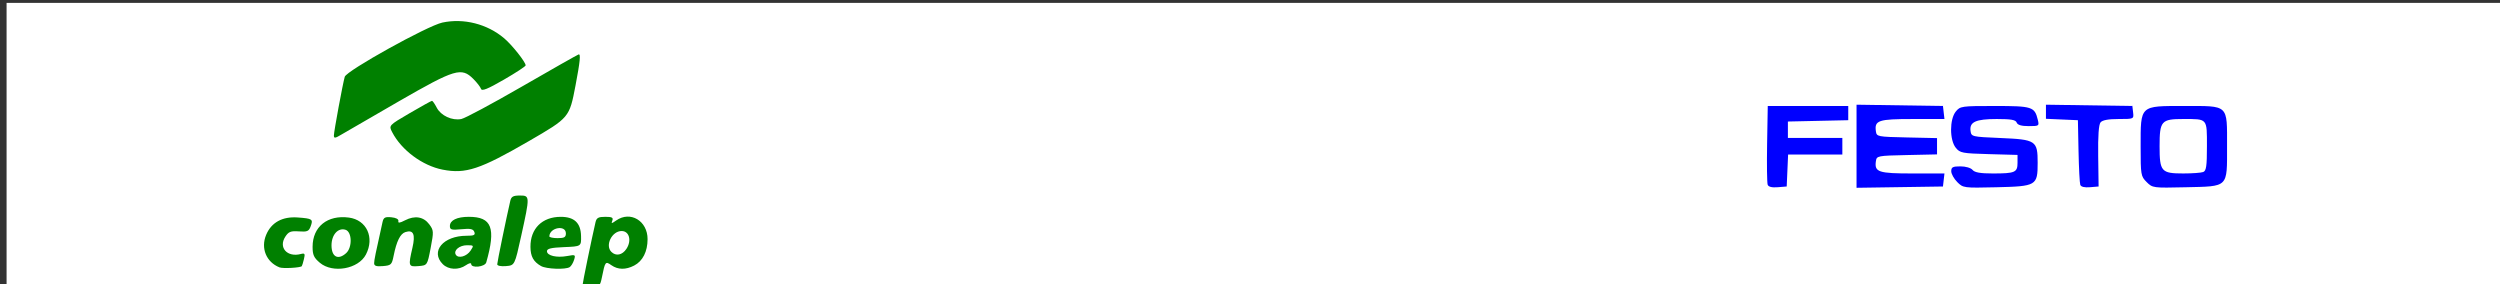 <?xml version="1.0" encoding="UTF-8" standalone="no"?>
<!-- Created with Inkscape (http://www.inkscape.org/) -->

<svg
   width="1056"
   height="120"
   viewBox="0 0 279.4 31.75"
   version="1.1"
   id="svg1"
   inkscape:version="1.4 (86a8ad7, 2024-10-11)"
   sodipodi:docname="Banner.svg"
   xml:space="preserve"
   inkscape:export-filename="Banner.png"
   inkscape:export-xdpi="200"
   inkscape:export-ydpi="200"
   xmlns:inkscape="http://www.inkscape.org/namespaces/inkscape"
   xmlns:sodipodi="http://sodipodi.sourceforge.net/DTD/sodipodi-0.dtd"
   xmlns="http://www.w3.org/2000/svg"
   xmlns:svg="http://www.w3.org/2000/svg"><rect x="0" y="0" width="279.4" height="31.75" fill="#333333" stroke="none"/><sodipodi:namedview
     id="namedview1"
     pagecolor="#ffffff"
     bordercolor="#000000"
     borderopacity="0.25"
     inkscape:showpageshadow="2"
     inkscape:pageopacity="0.0"
     inkscape:pagecheckerboard="0"
     inkscape:deskcolor="#d1d1d1"
     inkscape:document-units="mm"
     inkscape:zoom="0.8967803"
     inkscape:cx="528"
     inkscape:cy="59.657867"
     inkscape:window-width="1920"
     inkscape:window-height="974"
     inkscape:window-x="-11"
     inkscape:window-y="-11"
     inkscape:window-maximized="1"
     inkscape:current-layer="layer1" /><defs
     id="defs1" /><g
     inkscape:label="Capa 1"
     inkscape:groupmode="layer"
     id="layer1"><rect
       style="fill:#ffffff;stroke:#ffffff;stroke-width:0.405"
       id="rect1"
       width="279.58"
       height="31.08"
       x="0.938"
       y="0.525" /><path
       style="fill:#0000ff"
       d="m 197.556,20.648 c -0.075,-0.197 -0.104,-2.258 -0.064,-4.58 l 0.073,-4.223 h 4.498 4.498 v 0.794 0.794 l -3.373,0.074 -3.373,0.074 v 0.918 0.918 h 3.043 3.043 v 0.926 0.926 h -3.031 -3.031 l -0.078,1.786 -0.078,1.786 -0.994,0.082 c -0.653,0.054 -1.041,-0.04 -1.131,-0.275 z m 9.931,-4.305 v -4.642 l 4.829,0.072 4.829,0.072 0.084,0.728 0.084,0.728 h -3.557 c -3.83,0 -4.279,0.15 -4.105,1.375 0.085,0.596 0.164,0.612 3.46,0.684 l 3.373,0.074 v 0.91 0.91 l -3.373,0.074 c -3.296,0.072 -3.375,0.088 -3.46,0.684 -0.174,1.224 0.275,1.374 4.105,1.374 h 3.557 l -0.084,0.728 -0.084,0.728 -4.829,0.072 -4.829,0.072 z m 11.253,4.001 c -0.368,-0.368 -0.669,-0.913 -0.669,-1.21 0,-0.452 0.169,-0.541 1.026,-0.541 0.589,0 1.166,0.169 1.355,0.397 0.238,0.286 0.867,0.397 2.26,0.397 2.497,0 2.767,-0.117 2.767,-1.197 v -0.876 l -3.199,-0.088 c -2.989,-0.083 -3.232,-0.129 -3.704,-0.713 -0.698,-0.863 -0.697,-3.18 5.8e-4,-4.042 0.49,-0.605 0.629,-0.625 4.356,-0.625 4.182,0 4.455,0.086 4.807,1.521 0.175,0.712 0.154,0.728 -1.013,0.728 -0.815,0 -1.239,-0.125 -1.343,-0.397 -0.117,-0.306 -0.627,-0.397 -2.227,-0.397 -2.346,0 -3.07,0.331 -2.928,1.338 0.09,0.637 0.141,0.649 3.329,0.785 3.986,0.17 4.171,0.293 4.171,2.773 0,2.549 -0.133,2.627 -4.631,2.732 -3.645,0.085 -3.695,0.078 -4.357,-0.583 z m 13.752,0.315 c -0.07,-0.191 -0.158,-1.895 -0.196,-3.786 l -0.069,-3.44 -1.786,-0.078 -1.786,-0.078 v -0.788 -0.788 l 4.829,0.072 4.829,0.072 0.084,0.728 c 0.084,0.727 0.083,0.728 -1.621,0.728 -1.147,0 -1.807,0.122 -2.016,0.374 -0.208,0.25 -0.296,1.498 -0.265,3.77 l 0.045,3.396 -0.96,0.082 c -0.613,0.053 -1.006,-0.043 -1.087,-0.265 z m 7.415,-0.315 c -0.644,-0.644 -0.669,-0.792 -0.669,-3.959 0,-4.659 -0.128,-4.539 4.862,-4.539 5.027,0 4.795,-0.218 4.795,4.498 0,4.676 0.207,4.471 -4.631,4.584 -3.645,0.085 -3.695,0.078 -4.357,-0.583 z m 6.321,-1.119 c 0.344,-0.132 0.419,-0.645 0.419,-2.882 0,-3.149 0.092,-3.043 -2.649,-3.043 -2.454,0 -2.643,0.218 -2.643,3.043 0,2.825 0.189,3.043 2.643,3.043 0.996,0 2,-0.072 2.23,-0.161 z"
       id="path2" /><path
       style="fill:#000000"
       id="path1" /><path
       style="fill:#008000"
       d="m 65.097,31.916 c 0,-0.242 1.025,-5.223 1.459,-7.089 0.112,-0.481 0.321,-0.595 1.088,-0.595 0.748,0 0.916,0.087 0.792,0.409 -0.142,0.37 -0.1,0.37 0.427,0 1.584,-1.11 3.51,0.034 3.51,2.085 0,1.388 -0.543,2.457 -1.499,2.952 -0.943,0.488 -1.813,0.474 -2.545,-0.039 -0.666,-0.467 -0.702,-0.421 -1.056,1.339 -0.198,0.984 -0.281,1.064 -1.194,1.14 -0.576,0.048 -0.982,-0.036 -0.982,-0.203 z m 4.918,-4.111 c 0.603,-0.92 0.311,-1.986 -0.542,-1.986 -1.084,0 -1.874,1.602 -1.148,2.328 0.512,0.512 1.225,0.367 1.69,-0.342 z m -38.785,2.074 c -1.472,-0.588 -2.108,-2.141 -1.486,-3.63 0.581,-1.392 1.818,-2.071 3.536,-1.944 1.643,0.121 1.736,0.187 1.434,1.006 -0.199,0.539 -0.382,0.616 -1.31,0.549 -0.907,-0.065 -1.148,0.028 -1.516,0.59 -0.794,1.212 0.206,2.336 1.726,1.939 0.452,-0.118 0.5,-0.04 0.355,0.566 -0.092,0.386 -0.201,0.742 -0.241,0.791 -0.15,0.181 -2.116,0.288 -2.498,0.135 z m 4.518,-0.511 c -0.669,-0.563 -0.814,-0.881 -0.813,-1.786 0.002,-2.248 1.667,-3.586 4.064,-3.265 1.98,0.266 2.882,2.225 1.899,4.126 -0.84,1.624 -3.708,2.139 -5.151,0.925 z m 2.935,-1.076 c 0.708,-0.64 0.665,-2.379 -0.064,-2.611 -0.835,-0.265 -1.569,0.552 -1.569,1.745 0,1.288 0.735,1.678 1.633,0.866 z m 10.803,1.232 c -1.42,-1.42 0.047,-3.175 2.655,-3.175 0.841,0 1.002,-0.079 0.869,-0.427 -0.129,-0.337 -0.434,-0.401 -1.447,-0.303 -1.109,0.107 -1.283,0.058 -1.283,-0.358 0,-0.645 0.789,-1.029 2.117,-1.029 2.572,0 3.046,1.239 1.948,5.093 -0.145,0.509 -1.684,0.676 -1.684,0.183 0,-0.157 -0.258,-0.099 -0.588,0.132 -0.81,0.568 -1.954,0.516 -2.587,-0.117 z m 3.111,-1.521 c 0.378,-0.572 0.363,-0.595 -0.4,-0.595 -0.854,0 -1.546,0.587 -1.253,1.062 0.281,0.455 1.219,0.191 1.653,-0.467 z m 7.869,1.731 c -0.853,-0.489 -1.173,-1.069 -1.182,-2.141 -0.017,-2.044 1.31,-3.36 3.389,-3.36 1.511,0 2.233,0.681 2.265,2.138 0.026,1.169 0.026,1.169 -1.892,1.247 -1.455,0.059 -1.918,0.169 -1.918,0.458 0,0.501 1.09,0.757 2.274,0.535 0.898,-0.169 0.937,-0.146 0.756,0.434 -0.105,0.336 -0.324,0.699 -0.486,0.806 -0.456,0.301 -2.614,0.222 -3.205,-0.117 z m 2.778,-3.649 c 0,-0.986 -1.828,-0.659 -1.848,0.331 -0.002,0.109 0.413,0.198 0.922,0.198 0.75,0 0.926,-0.101 0.926,-0.529 z m -21.431,3.34 c 0,-0.342 0.16,-1.126 0.94,-4.613 0.114,-0.507 0.281,-0.597 0.988,-0.529 0.52,0.05 0.824,0.214 0.782,0.421 -0.051,0.252 0.141,0.231 0.745,-0.082 1.096,-0.567 2.072,-0.405 2.707,0.45 0.498,0.67 0.506,0.808 0.154,2.646 -0.371,1.939 -0.371,1.939 -1.359,2.021 -1.128,0.094 -1.154,0.017 -0.676,-2.052 0.348,-1.506 0.11,-2.036 -0.786,-1.751 -0.575,0.183 -0.991,1.022 -1.319,2.663 -0.197,0.985 -0.28,1.064 -1.193,1.14 -0.732,0.061 -0.982,-0.019 -0.982,-0.314 z m 13.758,0.111 c 0,-0.242 1.025,-5.223 1.459,-7.089 0.111,-0.477 0.322,-0.595 1.059,-0.595 1.142,0 1.144,0.047 0.164,4.498 -0.728,3.307 -0.728,3.307 -1.705,3.389 -0.573,0.048 -0.978,-0.036 -0.978,-0.203 z m -6.095,-10.574 c -2.265,-0.444 -4.607,-2.181 -5.644,-4.186 -0.392,-0.758 -0.392,-0.758 1.96,-2.132 1.293,-0.756 2.413,-1.375 2.487,-1.375 0.074,0 0.311,0.34 0.526,0.756 0.467,0.903 1.719,1.483 2.754,1.276 0.411,-0.082 3.449,-1.709 6.752,-3.616 3.303,-1.906 6.161,-3.526 6.35,-3.599 0.258,-0.099 0.173,0.769 -0.341,3.465 -0.686,3.597 -0.686,3.597 -5.225,6.227 -5.443,3.153 -7.054,3.686 -9.619,3.183 z m -12.161,-3.822 c 0,-0.434 0.998,-5.829 1.214,-6.56 0.201,-0.682 9.245,-5.703 10.913,-6.059 2.388,-0.51 5.008,0.155 6.896,1.751 0.891,0.753 2.408,2.665 2.408,3.035 0,0.106 -1.094,0.823 -2.432,1.595 -1.831,1.057 -2.462,1.311 -2.557,1.028 -0.069,-0.207 -0.454,-0.704 -0.855,-1.106 -1.331,-1.331 -2.034,-1.121 -8.29,2.477 -3.068,1.764 -5.964,3.441 -6.437,3.726 -0.723,0.436 -0.86,0.454 -0.86,0.113 z"
       id="path3" /></g></svg>
